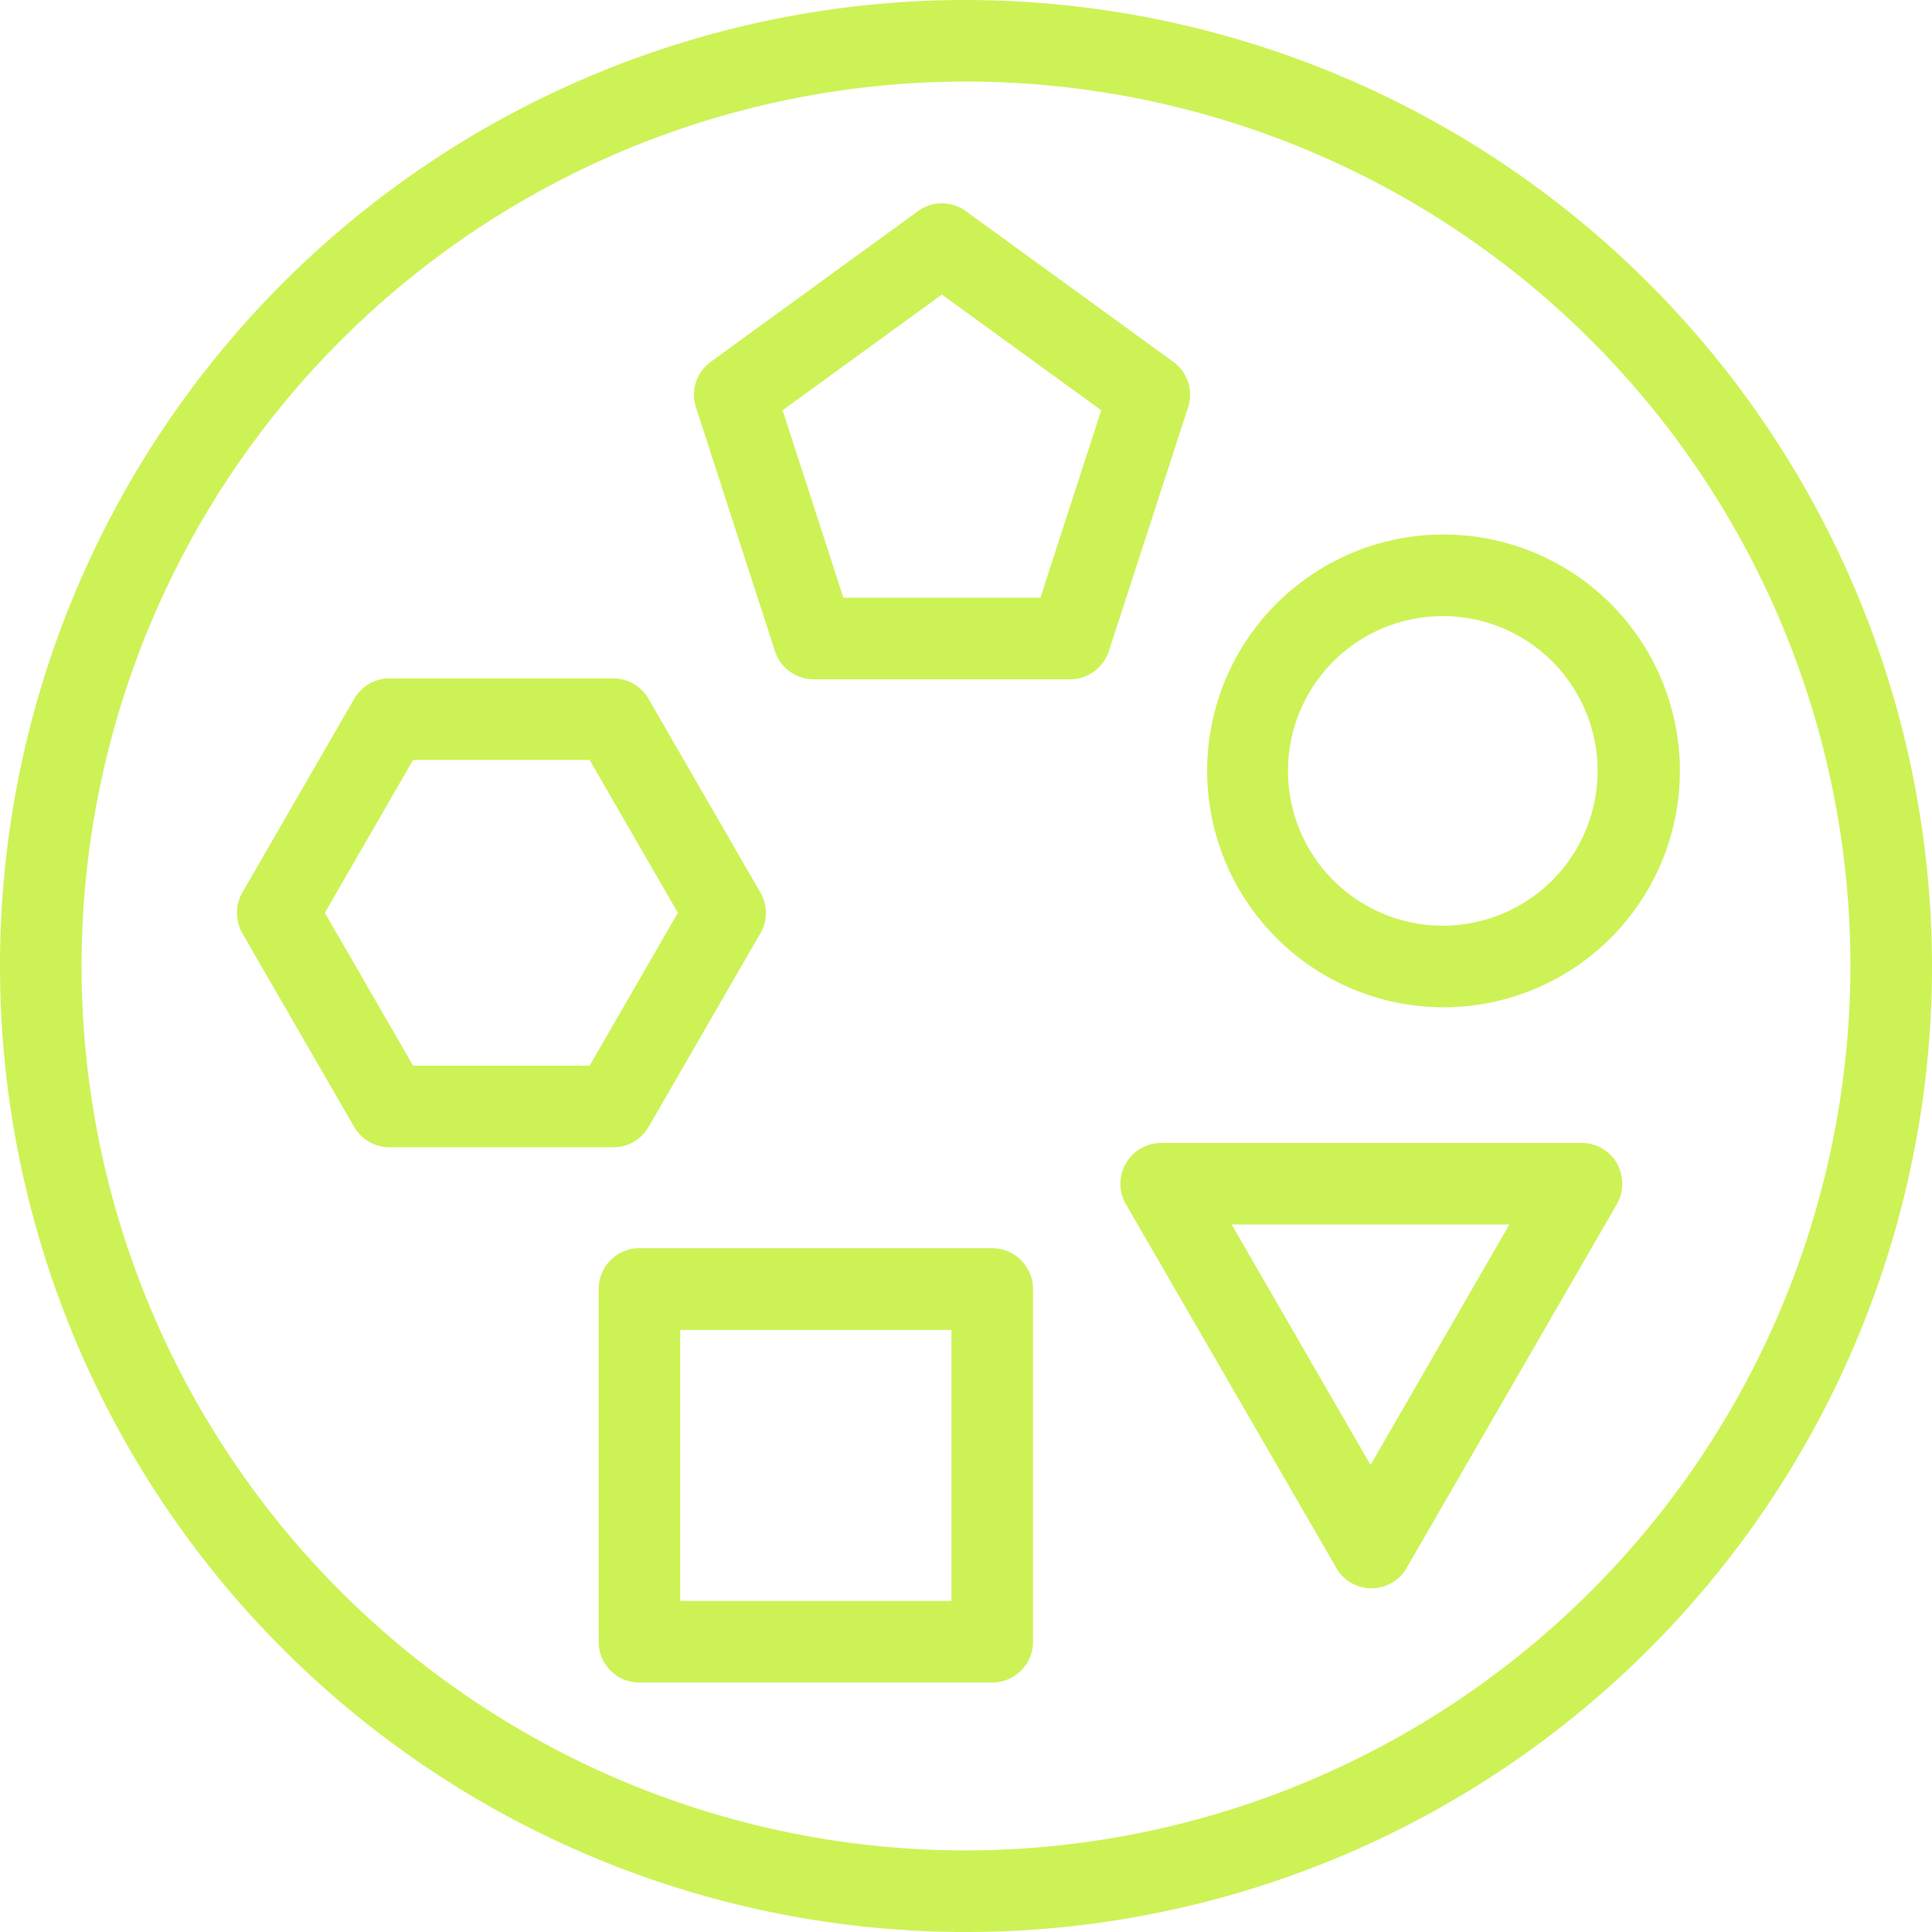<svg xmlns="http://www.w3.org/2000/svg" viewBox="0 0 81 81"><defs><style>.cls-1{fill:#cdf256;}</style></defs><g id="Layer_2" data-name="Layer 2"><g id="Layer_1-2" data-name="Layer 1"><path class="cls-1" d="M40.5,77.58A37.08,37.08,0,1,1,77.58,40.5,37.13,37.13,0,0,1,40.5,77.58ZM40.5,0A40.5,40.5,0,1,0,81,40.5,40.55,40.55,0,0,0,40.5,0Z"/><path class="cls-1" d="M60.52,25.83A6.49,6.49,0,1,1,54,32.32,6.49,6.49,0,0,1,60.52,25.83Zm0,16.4a9.91,9.91,0,1,0-9.91-9.91A9.92,9.92,0,0,0,60.52,42.23Z"/><path class="cls-1" d="M43.62,25.06H35.36L32.81,17.2l6.68-4.85,6.68,4.85Zm5.57-9.89-8.7-6.32a1.7,1.7,0,0,0-2,0l-8.69,6.32a1.7,1.7,0,0,0-.62,1.91L32.49,27.3a1.71,1.71,0,0,0,1.63,1.18H44.86a1.72,1.72,0,0,0,1.63-1.18l3.32-10.22A1.7,1.7,0,0,0,49.19,15.17Z"/><path class="cls-1" d="M17.32,44.68l-3.7-6.41,3.7-6.41h7.4l3.7,6.41-3.7,6.41Zm9.87,2.57,4.69-8.12a1.69,1.69,0,0,0,0-1.71L27.19,29.3a1.71,1.71,0,0,0-1.48-.86H16.33a1.72,1.72,0,0,0-1.48.86l-4.69,8.12a1.74,1.74,0,0,0,0,1.71l4.69,8.12a1.71,1.71,0,0,0,1.48.85h9.38A1.7,1.7,0,0,0,27.19,47.25Z"/><path class="cls-1" d="M39.89,67.12H28.52V55.76H39.89ZM41.6,52.33H26.81A1.71,1.71,0,0,0,25.1,54V68.83a1.7,1.7,0,0,0,1.71,1.71H41.6a1.71,1.71,0,0,0,1.71-1.71V54A1.72,1.72,0,0,0,41.6,52.33Z"/><path class="cls-1" d="M57.46,61.42,51.64,51.34H63.28Zm8.78-13.5H48.68a1.71,1.71,0,0,0-1.48,2.56L56,65.69a1.7,1.7,0,0,0,3,0l8.79-15.21a1.74,1.74,0,0,0,0-1.71A1.71,1.71,0,0,0,66.24,47.92Z"/></g></g></svg>